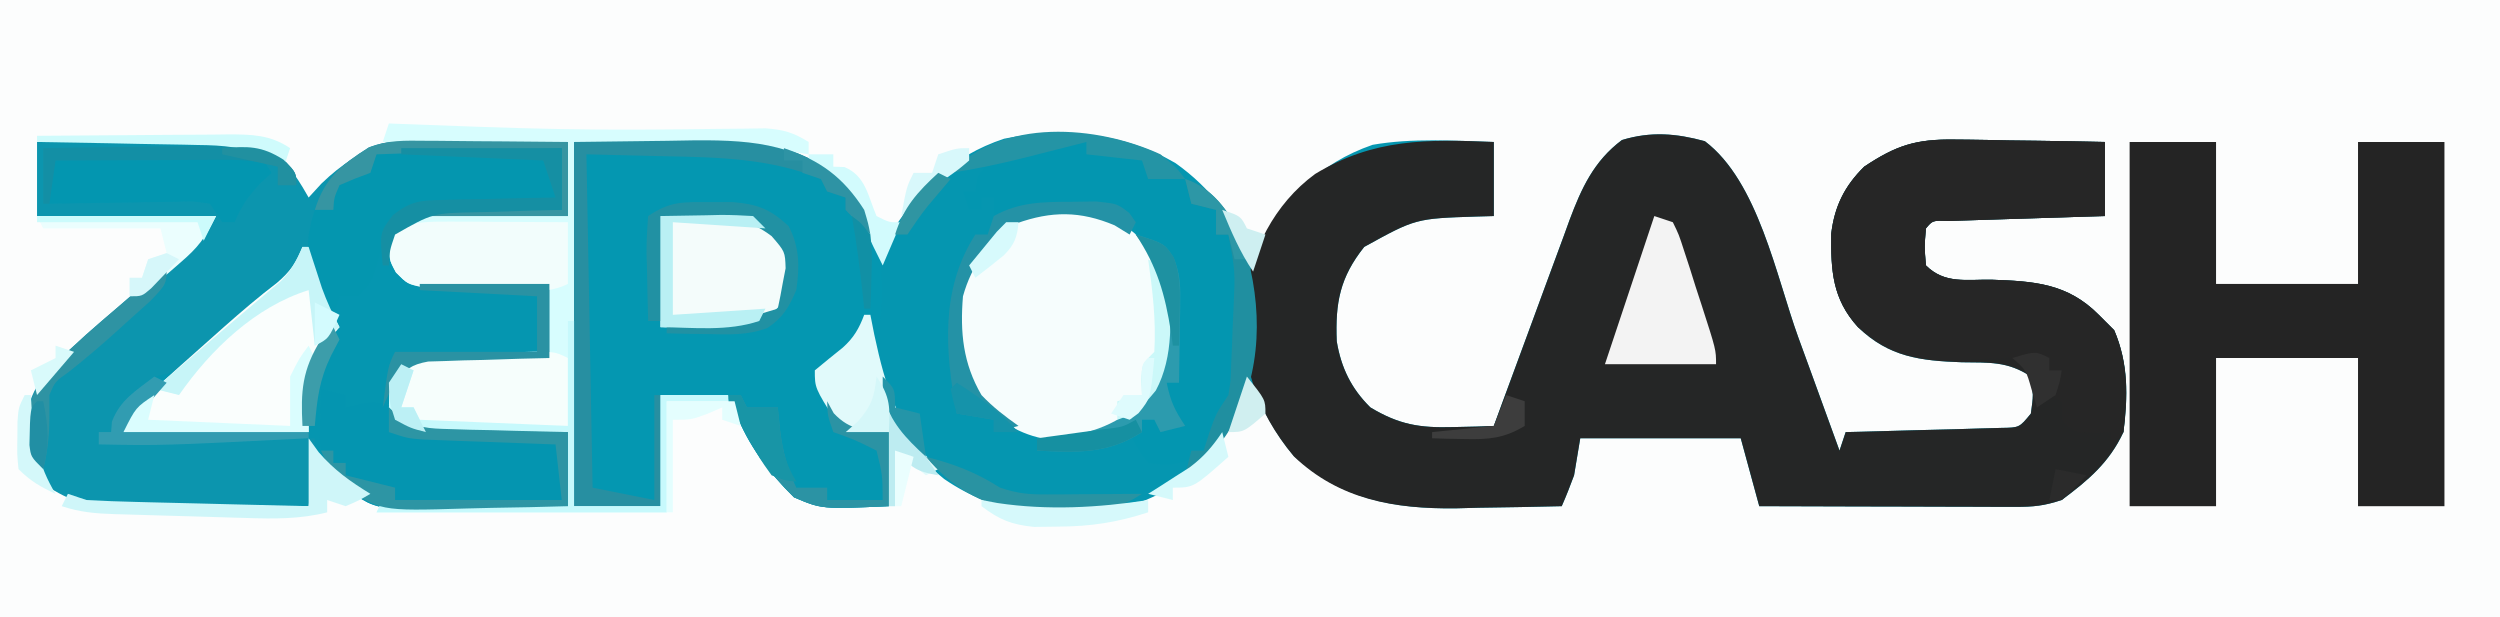 <?xml version="1.0" encoding="UTF-8"?>
<svg version="1.1" xmlns="http://www.w3.org/2000/svg" width="405" height="100">
<rect width="100%" height="100%" fill="#333333" stroke="none"/>
<path d="M0 0 C133.65 0 267.3 0 405 0 C405 33 405 66 405 100 C271.35 100 137.7 100 0 100 C0 67 0 34 0 0 Z " fill="#FCFDFD" transform="translate(0,0)"/>
<path d="M0 0 C5.926 4.187 9.309 9.192 12.594 15.594 C12.934 14.941 13.274 14.289 13.625 13.617 C17.996 5.736 23.223 0.071 31.965 -2.949 C38.403 -4.068 45.087 -3.606 51.594 -3.406 C51.594 0.554 51.594 4.514 51.594 8.594 C50.2 8.632 50.2 8.632 48.777 8.672 C38.931 8.993 38.931 8.993 30.594 13.594 C26.678 18.513 25.895 22.612 26.145 28.871 C26.852 33.159 28.493 36.536 31.594 39.594 C36.232 42.386 39.588 42.934 44.969 42.781 C46.837 42.741 46.837 42.741 48.742 42.699 C50.154 42.647 50.154 42.647 51.594 42.594 C52.244 40.815 52.244 40.815 52.907 39.001 C54.523 34.59 56.151 30.184 57.783 25.779 C58.486 23.874 59.187 21.968 59.883 20.061 C60.887 17.315 61.903 14.573 62.922 11.832 C63.229 10.983 63.537 10.134 63.854 9.259 C65.792 4.088 67.793 -0.305 72.344 -3.719 C77.021 -5.148 81.161 -4.799 85.781 -3.531 C94.413 2.99 97.332 18.345 100.906 28.219 C101.557 30.004 102.209 31.789 102.861 33.574 C104.445 37.912 106.021 42.252 107.594 46.594 C107.924 45.604 108.254 44.614 108.594 43.594 C109.431 43.574 110.269 43.554 111.132 43.534 C114.237 43.456 117.342 43.369 120.447 43.276 C122.453 43.219 124.459 43.172 126.465 43.125 C128.35 43.067 128.35 43.067 130.273 43.008 C132.017 42.961 132.017 42.961 133.796 42.913 C136.73 42.872 136.73 42.872 138.594 40.594 C139.01 37.594 139.01 37.594 138.594 34.594 C134.825 32.081 131.767 32.35 127.406 32.281 C120.708 32.037 115.618 31.447 110.594 26.594 C106.434 22.031 106.183 17.415 106.254 11.453 C106.781 7.017 108.418 3.728 111.594 0.594 C116.744 -2.836 119.948 -3.899 126.277 -3.797 C126.978 -3.791 127.678 -3.786 128.4 -3.78 C130.611 -3.758 132.82 -3.707 135.031 -3.656 C136.541 -3.636 138.051 -3.618 139.561 -3.602 C143.239 -3.558 146.916 -3.489 150.594 -3.406 C150.594 0.554 150.594 4.514 150.594 8.594 C149.329 8.631 149.329 8.631 148.039 8.67 C144.921 8.765 141.804 8.864 138.686 8.966 C137.335 9.009 135.983 9.051 134.632 9.091 C132.693 9.149 130.755 9.213 128.816 9.277 C127.649 9.314 126.481 9.351 125.278 9.388 C122.676 9.295 122.676 9.295 121.594 10.594 C121.344 13.552 121.344 13.552 121.594 16.594 C124.626 19.626 128.152 18.846 132.219 18.906 C139.094 19.153 144.517 19.475 149.594 24.594 C150.419 25.419 151.244 26.244 152.094 27.094 C154.427 32.539 154.323 37.763 153.594 43.594 C151.308 48.516 147.877 51.404 143.594 54.594 C140.739 55.545 138.989 55.715 136.031 55.707 C135.11 55.707 134.189 55.707 133.24 55.707 C132.25 55.702 131.259 55.697 130.238 55.691 C129.222 55.69 128.205 55.689 127.157 55.687 C123.907 55.682 120.657 55.669 117.406 55.656 C115.204 55.651 113.001 55.647 110.799 55.643 C105.397 55.632 99.995 55.614 94.594 55.594 C93.604 51.964 92.614 48.334 91.594 44.594 C83.014 44.594 74.434 44.594 65.594 44.594 C65.264 46.574 64.934 48.554 64.594 50.594 C63.971 52.278 63.318 53.951 62.594 55.594 C58.136 55.711 53.678 55.781 49.219 55.844 C47.967 55.877 46.715 55.911 45.426 55.945 C35.246 56.052 26.798 54.453 19.133 47.387 C16.347 44.141 14.444 40.43 12.594 36.594 C12.146 37.341 11.699 38.089 11.238 38.859 C10.634 39.844 10.029 40.829 9.406 41.844 C8.815 42.818 8.223 43.793 7.613 44.797 C3.334 50.723 -2.841 54.663 -9.977 56.238 C-20.022 57.708 -28.928 57.029 -37.438 51.203 C-43.529 46.299 -46.658 40.784 -48.656 33.219 C-48.991 31.974 -49.327 30.728 -49.672 29.445 C-49.914 28.504 -50.157 27.563 -50.406 26.594 C-50.816 27.099 -51.226 27.604 -51.648 28.125 C-52.187 28.775 -52.726 29.424 -53.281 30.094 C-53.815 30.743 -54.349 31.393 -54.898 32.062 C-55.396 32.568 -55.894 33.073 -56.406 33.594 C-57.066 33.594 -57.726 33.594 -58.406 33.594 C-56.999 36.805 -55.537 39.799 -53.406 42.594 C-49.741 43.812 -49.741 43.812 -46.406 43.594 C-46.406 47.554 -46.406 51.514 -46.406 55.594 C-57.272 56.077 -57.272 56.077 -61.781 54.156 C-65.769 50.264 -69.291 45.632 -71.227 40.359 C-72.309 38.304 -72.309 38.304 -75.008 37.984 C-76.006 37.938 -77.003 37.892 -78.031 37.844 C-79.805 37.761 -81.579 37.679 -83.406 37.594 C-83.406 43.534 -83.406 49.474 -83.406 55.594 C-88.026 55.594 -92.646 55.594 -97.406 55.594 C-97.406 36.124 -97.406 16.654 -97.406 -3.406 C-89.981 -3.499 -89.981 -3.499 -82.406 -3.594 C-80.861 -3.621 -79.315 -3.648 -77.723 -3.677 C-67.936 -3.736 -60.481 -3.01 -52.949 3.832 C-50.359 6.789 -48.957 9.996 -47.406 13.594 C-47.066 13.014 -46.726 12.434 -46.375 11.836 C-41.771 4.415 -36.179 -1.149 -27.73 -3.938 C-18.253 -5.849 -8.384 -4.9 0 0 Z " fill="#0596B0" transform="translate(190.406,26.406)"/>
<path d="M0 0 C8.632 6.522 11.551 21.876 15.125 31.75 C15.776 33.535 16.428 35.321 17.08 37.105 C18.664 41.443 20.24 45.783 21.812 50.125 C22.142 49.135 22.473 48.145 22.812 47.125 C23.65 47.105 24.488 47.085 25.351 47.065 C28.456 46.987 31.561 46.9 34.666 46.808 C36.671 46.75 38.677 46.703 40.684 46.656 C42.569 46.598 42.569 46.598 44.492 46.539 C46.236 46.492 46.236 46.492 48.015 46.444 C50.949 46.403 50.949 46.403 52.812 44.125 C53.229 41.125 53.229 41.125 52.812 38.125 C49.044 35.613 45.986 35.881 41.625 35.812 C34.927 35.568 29.836 34.978 24.812 30.125 C20.653 25.563 20.402 20.946 20.473 14.984 C21 10.548 22.636 7.259 25.812 4.125 C30.962 0.695 34.167 -0.367 40.496 -0.266 C41.547 -0.257 41.547 -0.257 42.618 -0.248 C44.83 -0.226 47.039 -0.176 49.25 -0.125 C50.76 -0.105 52.27 -0.087 53.779 -0.07 C57.458 -0.026 61.135 0.042 64.812 0.125 C64.812 4.085 64.812 8.045 64.812 12.125 C63.548 12.163 63.548 12.163 62.258 12.201 C59.14 12.296 56.022 12.395 52.905 12.497 C51.553 12.541 50.202 12.582 48.851 12.622 C46.912 12.68 44.974 12.744 43.035 12.809 C41.867 12.845 40.7 12.882 39.496 12.92 C36.895 12.826 36.895 12.826 35.812 14.125 C35.562 17.083 35.562 17.083 35.812 20.125 C38.845 23.157 42.371 22.377 46.438 22.438 C53.313 22.684 58.735 23.006 63.812 28.125 C64.638 28.95 65.463 29.775 66.312 30.625 C68.646 36.07 68.541 41.294 67.812 47.125 C65.527 52.048 62.096 54.935 57.812 58.125 C54.958 59.077 53.208 59.247 50.249 59.239 C49.329 59.238 48.408 59.238 47.459 59.238 C46.468 59.233 45.478 59.228 44.457 59.223 C43.44 59.221 42.423 59.22 41.376 59.218 C38.126 59.213 34.875 59.2 31.625 59.188 C29.423 59.182 27.22 59.178 25.018 59.174 C19.616 59.163 14.214 59.146 8.812 59.125 C7.822 55.495 6.832 51.865 5.812 48.125 C-2.768 48.125 -11.348 48.125 -20.188 48.125 C-20.517 50.105 -20.848 52.085 -21.188 54.125 C-21.81 55.809 -22.463 57.483 -23.188 59.125 C-27.646 59.242 -32.103 59.313 -36.562 59.375 C-37.814 59.409 -39.066 59.442 -40.355 59.477 C-50.249 59.58 -59.171 58.118 -66.582 51.059 C-72.911 43.436 -75.204 35.66 -74.77 25.816 C-73.502 17.775 -69.813 10.192 -63.133 5.305 C-53.619 -0.465 -45.007 -0.327 -34.188 0.125 C-34.188 4.085 -34.188 8.045 -34.188 12.125 C-35.582 12.164 -35.582 12.164 -37.004 12.203 C-46.85 12.525 -46.85 12.525 -55.188 17.125 C-59.103 22.044 -59.886 26.144 -59.637 32.402 C-58.929 36.69 -57.289 40.067 -54.188 43.125 C-49.549 45.917 -46.193 46.465 -40.812 46.312 C-38.945 46.272 -38.945 46.272 -37.039 46.23 C-35.628 46.178 -35.628 46.178 -34.188 46.125 C-33.754 44.939 -33.321 43.754 -32.874 42.532 C-31.258 38.121 -29.63 33.715 -27.999 29.31 C-27.295 27.405 -26.595 25.499 -25.898 23.592 C-24.894 20.846 -23.878 18.104 -22.859 15.363 C-22.552 14.514 -22.244 13.665 -21.928 12.79 C-19.99 7.619 -17.989 3.226 -13.438 -0.188 C-8.76 -1.617 -4.62 -1.268 0 0 Z " fill="#252626" transform="translate(276.188,22.875)"/>
<path d="M0 0 C4.732 -0.074 9.464 -0.129 14.197 -0.165 C15.805 -0.18 17.413 -0.2 19.021 -0.226 C21.34 -0.263 23.658 -0.28 25.977 -0.293 C27.046 -0.316 27.046 -0.316 28.136 -0.34 C32.843 -0.341 36.026 0.476 40 3 C42.375 6.188 42.375 6.188 44 9 C44.681 8.258 45.361 7.515 46.062 6.75 C52.783 0.25 58.08 -0.489 67.279 -0.352 C68.665 -0.318 70.051 -0.284 71.438 -0.25 C72.851 -0.23 74.264 -0.212 75.678 -0.195 C79.119 -0.152 82.559 -0.083 86 0 C86 3.96 86 7.92 86 12 C84.146 12.049 82.293 12.098 80.383 12.148 C77.964 12.223 75.544 12.299 73.125 12.375 C71.29 12.421 71.29 12.421 69.418 12.469 C68.251 12.507 67.085 12.546 65.883 12.586 C64.804 12.617 63.725 12.649 62.614 12.681 C59.842 12.747 59.842 12.747 58 15 C58.188 18.826 58.188 18.826 60 22 C61.706 22.157 63.417 22.251 65.129 22.316 C66.681 22.379 66.681 22.379 68.264 22.443 C69.352 22.483 70.441 22.522 71.562 22.562 C72.655 22.606 73.747 22.649 74.873 22.693 C77.582 22.8 80.291 22.9 83 23 C83 26.96 83 30.92 83 35 C80.67 35.056 80.67 35.056 78.293 35.113 C76.258 35.179 74.223 35.245 72.188 35.312 C71.163 35.335 70.139 35.358 69.084 35.381 C68.101 35.416 67.118 35.452 66.105 35.488 C65.199 35.514 64.294 35.541 63.36 35.568 C60.579 36.077 59.617 36.7 58 39 C58.075 42.12 58.075 42.12 59 45 C61.627 46.314 63.726 46.213 66.664 46.316 C68.346 46.379 68.346 46.379 70.062 46.443 C71.238 46.483 72.414 46.522 73.625 46.562 C74.808 46.606 75.992 46.649 77.211 46.693 C80.14 46.8 83.07 46.9 86 47 C86 50.96 86 54.92 86 59 C81.874 59.125 77.749 59.215 73.622 59.275 C72.221 59.3 70.821 59.334 69.421 59.377 C54.247 59.837 54.247 59.837 48 54 C46 51.688 46 51.688 45 50 C44.67 52.97 44.34 55.94 44 59 C38.983 59.074 33.966 59.129 28.949 59.165 C27.244 59.18 25.538 59.2 23.833 59.226 C21.376 59.263 18.919 59.28 16.461 59.293 C15.704 59.308 14.948 59.324 14.169 59.34 C9.374 59.341 6.177 58.599 2 56 C-1.344 52.322 -1.696 48.364 -1.539 43.555 C-0.546 38.846 2.532 36.144 6 33 C6.625 32.428 7.25 31.855 7.895 31.266 C9.191 30.115 10.5 28.978 11.82 27.855 C14.312 25.734 16.752 23.561 19.188 21.375 C19.985 20.661 20.783 19.947 21.605 19.211 C24.135 16.875 26.566 14.434 29 12 C19.43 12 9.86 12 0 12 C0 8.04 0 4.08 0 0 Z " fill="#0C95AE" transform="translate(6,23)"/>
<path d="M0 0 C7.425 -0.093 7.425 -0.093 15 -0.188 C16.546 -0.215 18.091 -0.242 19.684 -0.27 C29.228 -0.328 37.147 0.257 44.453 7.094 C49.488 13.298 50.284 19.915 49.75 27.688 C49.524 29.794 49.282 31.9 49 34 C48.34 32.68 47.68 31.36 47 30 C46.59 30.505 46.18 31.011 45.758 31.531 C45.219 32.181 44.68 32.831 44.125 33.5 C43.591 34.15 43.058 34.799 42.508 35.469 C42.01 35.974 41.513 36.479 41 37 C40.34 37 39.68 37 39 37 C40.408 40.211 41.869 43.205 44 46 C47.665 47.218 47.665 47.218 51 47 C51 50.96 51 54.92 51 59 C40.134 59.483 40.134 59.483 35.625 57.562 C31.637 53.67 28.115 49.038 26.18 43.766 C25.097 41.71 25.097 41.71 22.398 41.391 C21.401 41.344 20.403 41.298 19.375 41.25 C17.601 41.167 15.828 41.085 14 41 C14 46.94 14 52.88 14 59 C9.38 59 4.76 59 0 59 C0 39.53 0 20.06 0 0 Z " fill="#0497B1" transform="translate(93,23)"/>
<path d="M0 0 C4.62 0 9.24 0 14 0 C14 7.59 14 15.18 14 23 C21.59 23 29.18 23 37 23 C37 15.41 37 7.82 37 0 C41.62 0 46.24 0 51 0 C51 19.47 51 38.94 51 59 C46.38 59 41.76 59 37 59 C37 51.08 37 43.16 37 35 C29.41 35 21.82 35 14 35 C14 42.92 14 50.84 14 59 C9.38 59 4.76 59 0 59 C0 39.53 0 20.06 0 0 Z " fill="#242424" transform="translate(345,23)"/>
<path d="M0 0 C0.66 0.003 1.32 0.006 2.001 0.009 C4.1 0.02 6.198 0.045 8.297 0.07 C9.724 0.08 11.151 0.089 12.578 0.098 C16.068 0.12 19.557 0.154 23.047 0.195 C23.047 4.155 23.047 8.115 23.047 12.195 C21.193 12.244 19.34 12.293 17.43 12.344 C15.01 12.419 12.591 12.494 10.172 12.57 C8.337 12.617 8.337 12.617 6.465 12.664 C4.715 12.722 4.715 12.722 2.93 12.781 C1.851 12.813 0.772 12.844 -0.339 12.876 C-3.111 12.942 -3.111 12.942 -4.953 15.195 C-4.766 19.021 -4.766 19.021 -2.953 22.195 C-1.247 22.353 0.464 22.446 2.176 22.512 C3.21 22.554 4.245 22.596 5.311 22.639 C6.399 22.678 7.488 22.717 8.609 22.758 C9.702 22.801 10.794 22.844 11.92 22.889 C14.629 22.995 17.338 23.096 20.047 23.195 C20.047 27.155 20.047 31.115 20.047 35.195 C17.717 35.251 17.717 35.251 15.34 35.309 C13.305 35.374 11.27 35.441 9.234 35.508 C8.21 35.53 7.186 35.553 6.131 35.576 C5.148 35.612 4.165 35.647 3.152 35.684 C2.246 35.71 1.34 35.736 0.407 35.763 C-2.374 36.272 -3.336 36.895 -4.953 39.195 C-4.878 42.315 -4.878 42.315 -3.953 45.195 C-1.326 46.509 0.773 46.408 3.711 46.512 C5.393 46.575 5.393 46.575 7.109 46.639 C8.285 46.678 9.461 46.717 10.672 46.758 C11.855 46.801 13.039 46.844 14.258 46.889 C17.187 46.995 20.117 47.096 23.047 47.195 C23.047 51.155 23.047 55.115 23.047 59.195 C18.921 59.32 14.796 59.41 10.669 59.47 C9.268 59.495 7.868 59.529 6.468 59.573 C-8.65 60.031 -8.65 60.031 -14.953 54.195 C-17.953 50.914 -17.953 50.914 -17.953 48.195 C-18.587 48.226 -19.221 48.256 -19.874 48.287 C-43.132 49.385 -43.132 49.385 -52.953 49.195 C-52.953 48.535 -52.953 47.875 -52.953 47.195 C-52.293 47.195 -51.633 47.195 -50.953 47.195 C-50.912 46.638 -50.871 46.082 -50.828 45.508 C-49.478 41.939 -46.987 40.397 -43.953 38.195 C-42.967 37.964 -42.967 37.964 -41.961 37.728 C-39.521 37.081 -38.45 36.102 -36.641 34.359 C-36.04 33.79 -35.439 33.22 -34.82 32.633 C-34.204 32.035 -33.588 31.437 -32.953 30.82 C-31.726 29.644 -30.496 28.47 -29.266 27.297 C-28.692 26.749 -28.118 26.201 -27.526 25.637 C-25.762 24.02 -23.871 22.624 -21.953 21.195 C-20.701 19.112 -20.701 19.112 -19.953 17.195 C-19.623 17.195 -19.293 17.195 -18.953 17.195 C-18.748 17.833 -18.543 18.471 -18.332 19.129 C-18.063 19.955 -17.793 20.781 -17.516 21.633 C-17.249 22.457 -16.982 23.28 -16.707 24.129 C-16.132 26.158 -16.132 26.158 -14.953 27.195 C-14.623 26.535 -14.293 25.875 -13.953 25.195 C-13.315 24.926 -12.677 24.656 -12.02 24.379 C-9.23 22.781 -8.909 21.261 -7.891 18.258 C-6.708 14.812 -5.865 12.452 -2.953 10.195 C-0.409 9.763 -0.409 9.763 2.59 9.684 C3.663 9.648 4.736 9.613 5.842 9.576 C6.961 9.554 8.081 9.531 9.234 9.508 C10.931 9.457 10.931 9.457 12.662 9.404 C15.457 9.322 18.251 9.253 21.047 9.195 C20.057 6.225 20.057 6.225 19.047 3.195 C10.137 2.865 1.227 2.535 -7.953 2.195 C-8.283 3.185 -8.613 4.175 -8.953 5.195 C-9.778 5.505 -10.603 5.814 -11.453 6.133 C-12.278 6.483 -13.103 6.834 -13.953 7.195 C-14.84 9.236 -14.84 9.236 -14.953 11.195 C-15.943 11.195 -16.933 11.195 -17.953 11.195 C-16.382 6.053 -13.658 3.917 -9.224 1.094 C-6.08 -0.15 -3.375 -0.029 0 0 Z " fill="#0596B0" transform="translate(68.953,22.805)"/>
<path d="M0 0 C1.051 0.008 1.051 0.008 2.122 0.017 C4.334 0.039 6.543 0.089 8.754 0.141 C10.264 0.161 11.773 0.179 13.283 0.195 C16.961 0.239 20.639 0.308 24.316 0.391 C24.316 4.351 24.316 8.311 24.316 12.391 C23.473 12.416 22.63 12.441 21.762 12.467 C18.644 12.562 15.526 12.661 12.408 12.763 C11.057 12.806 9.706 12.848 8.355 12.888 C6.416 12.946 4.478 13.01 2.539 13.074 C1.371 13.111 0.203 13.148 -1 13.185 C-3.601 13.091 -3.601 13.091 -4.684 14.391 C-4.934 17.349 -4.934 17.349 -4.684 20.391 C-1.651 23.423 1.875 22.643 5.941 22.703 C12.817 22.95 18.239 23.271 23.316 28.391 C24.141 29.216 24.966 30.041 25.816 30.891 C28.101 36.221 27.996 41.668 27.316 47.391 C26.656 48.051 25.996 48.711 25.316 49.391 C25.316 48.731 25.316 48.071 25.316 47.391 C24.368 47.432 23.419 47.473 22.441 47.516 C19.316 47.391 19.316 47.391 17.316 45.391 C17.316 44.401 17.316 43.411 17.316 42.391 C16.326 41.896 16.326 41.896 15.316 41.391 C15.976 40.071 16.636 38.751 17.316 37.391 C16.656 37.391 15.996 37.391 15.316 37.391 C14.656 36.731 13.996 36.071 13.316 35.391 C11.214 35.195 11.214 35.195 8.809 35.371 C7.904 35.4 6.999 35.429 6.066 35.459 C4.173 35.537 2.279 35.628 0.387 35.732 C-6.311 35.917 -10.497 34.704 -15.684 30.391 C-19.843 25.828 -20.094 21.211 -20.023 15.25 C-19.496 10.814 -17.86 7.525 -14.684 4.391 C-9.534 0.961 -6.329 -0.102 0 0 Z " fill="#262626" transform="translate(316.684,22.609)"/>
<path d="M0 0 C4.552 2.336 8.191 5.515 10.031 10.352 C10.833 16.327 11.253 22.861 8.531 28.414 C4.928 32.648 1.326 35.766 -4.277 36.762 C-9.193 36.952 -12.836 36.169 -16.969 33.352 C-21.84 28.369 -23.678 24.356 -24.344 17.477 C-24.18 12.133 -22.145 7.647 -18.473 3.773 C-13.125 -0.867 -6.793 -2.237 0 0 Z " fill="#F6FDFD" transform="translate(178.969,34.648)"/>
<path d="M0 0 C0.766 0.03 1.533 0.061 2.322 0.092 C6.027 0.234 9.732 0.369 13.438 0.5 C14.12 0.524 14.802 0.549 15.505 0.574 C23.76 0.861 32.004 1.039 40.266 0.996 C41.392 0.991 41.392 0.991 42.54 0.985 C46.189 0.965 49.836 0.929 53.484 0.875 C54.803 0.863 56.122 0.852 57.48 0.84 C59.227 0.815 59.227 0.815 61.009 0.789 C63.921 0.994 65.548 1.476 68 3 C68 3.66 68 4.32 68 5 C66.498 4.762 66.498 4.762 64.967 4.52 C61.156 3.977 57.385 3.795 53.535 3.684 C51.673 3.626 51.673 3.626 49.774 3.568 C47.442 3.503 47.442 3.503 45.062 3.438 C40.092 3.293 35.121 3.149 30 3 C30 22.47 30 41.94 30 62 C34.62 62 39.24 62 44 62 C44 56.06 44 50.12 44 44 C47.63 44 51.26 44 55 44 C55 44.33 55 44.66 55 45 C51.7 45 48.4 45 45 45 C45 50.94 45 56.88 45 63 C29.49 63 13.98 63 -2 63 C-1.67 62.34 -1.34 61.68 -1 61 C8.9 61.33 18.8 61.66 29 62 C29 58.04 29 54.08 29 50 C26.363 50.07 26.363 50.07 23.672 50.141 C21.365 50.178 19.057 50.215 16.75 50.25 C15.591 50.284 14.432 50.317 13.238 50.352 C11.566 50.371 11.566 50.371 9.859 50.391 C8.833 50.412 7.807 50.433 6.749 50.454 C3.273 49.88 2.093 48.788 0 46 C0.062 42.875 0.062 42.875 1 40 C4.303 37.798 5.275 37.76 9.105 37.805 C10.088 37.811 11.071 37.818 12.084 37.824 C13.108 37.841 14.132 37.858 15.188 37.875 C16.223 37.884 17.259 37.893 18.326 37.902 C20.884 37.926 23.442 37.962 26 38 C26 34.04 26 30.08 26 26 C23.562 26.07 23.562 26.07 21.074 26.141 C18.945 26.178 16.816 26.215 14.688 26.25 C13.616 26.284 12.544 26.317 11.439 26.352 C9.897 26.371 9.897 26.371 8.324 26.391 C7.376 26.412 6.428 26.433 5.452 26.454 C3 26 3 26 1.156 24.14 C0 22 0 22 0.188 19.375 C1 17 1 17 3 15 C5.614 14.773 5.614 14.773 8.883 14.805 C10.633 14.814 10.633 14.814 12.418 14.824 C13.641 14.841 14.865 14.858 16.125 14.875 C17.356 14.884 18.587 14.893 19.855 14.902 C22.904 14.926 25.952 14.962 29 15 C29 11.04 29 7.08 29 3 C19.1 3 9.2 3 -1 3 C-0.67 2.01 -0.34 1.02 0 0 Z " fill="#D7FDFE" transform="translate(63,20)"/>
<path d="M0 0 C0 0.66 0 1.32 0 2 C0.626 1.965 1.253 1.93 1.898 1.895 C2.716 1.867 3.533 1.84 4.375 1.812 C5.187 1.778 5.999 1.743 6.836 1.707 C7.55 1.804 8.264 1.9 9 2 C9.99 3.485 9.99 3.485 11 5 C13.563 5.73 13.563 5.73 16 6 C16.495 7.98 16.495 7.98 17 10 C18.32 10.33 19.64 10.66 21 11 C21 12.32 21 13.64 21 15 C21.66 15 22.32 15 23 15 C25.804 19.798 25.169 24.288 24.938 29.688 C24.915 31.121 24.915 31.121 24.893 32.584 C24.62 39.35 23.166 44.565 19 50 C15.526 52.316 14.086 52.596 10 52 C8.125 49.5 8.125 49.5 7 47 C7.66 47 8.32 47 9 47 C9 46.34 9 45.68 9 45 C10.98 44.505 10.98 44.505 13 44 C13.33 44.66 13.66 45.32 14 46 C14 45.34 14 44.68 14 44 C13.34 43.34 12.68 42.68 12 42 C12.326 41.167 12.652 40.335 12.988 39.477 C14.113 35.61 14.232 32.395 14.188 28.375 C14.178 26.438 14.178 26.438 14.168 24.461 C14.021 20.629 14.021 20.629 13 17 C10.51 15.703 10.51 15.703 8 15 C8 14.34 8 13.68 8 13 C7.01 12.67 6.02 12.34 5 12 C5 11.34 5 10.68 5 10 C2.604 10.142 0.208 10.288 -2.188 10.438 C-2.861 10.477 -3.535 10.516 -4.229 10.557 C-7.897 10.789 -11.417 11.172 -15 12 C-15 11.01 -15 10.02 -15 9 C-15.66 9 -16.32 9 -17 9 C-17 9.66 -17 10.32 -17 11 C-17.66 11 -18.32 11 -19 11 C-19.33 10.01 -19.66 9.02 -20 8 C-19.34 8 -18.68 8 -18 8 C-17.876 7.237 -17.753 6.474 -17.625 5.688 C-15.327 1.886 -12.73 1.569 -8.555 0.492 C-5.651 -0.067 -2.949 -0.233 0 0 Z " fill="#0396B0" transform="translate(176,23)"/>
<path d="M0 0 C1.32 0.33 2.64 0.66 4 1 C4 1.66 4 2.32 4 3 C4.763 2.814 5.526 2.629 6.312 2.438 C9 2 9 2 12 3 C12.657 3.758 12.657 3.758 13.327 4.531 C15.737 6.648 17.592 6.431 20.762 6.512 C22.439 6.565 22.439 6.565 24.15 6.619 C25.318 6.642 26.485 6.664 27.688 6.688 C28.866 6.722 30.045 6.756 31.26 6.791 C34.173 6.874 37.086 6.938 40 7 C40 10.96 40 14.92 40 19 C35.874 19.125 31.749 19.215 27.622 19.275 C26.221 19.3 24.821 19.334 23.421 19.377 C9.414 19.802 9.414 19.802 3.4 15.376 C1.108 13.124 0.038 11.521 -0.195 8.301 C-0.172 7.315 -0.149 6.329 -0.125 5.312 C-0.107 4.319 -0.089 3.325 -0.07 2.301 C-0.047 1.542 -0.024 0.782 0 0 Z " fill="#0495B0" transform="translate(52,63)"/>
<path d="M0 0 C0.33 0 0.66 0 1 0 C1.193 0.603 1.387 1.207 1.586 1.828 C1.977 3.027 1.977 3.027 2.375 4.25 C2.63 5.039 2.885 5.828 3.148 6.641 C3.952 8.866 4.897 10.909 6 13 C5.041 14.145 5.041 14.145 4.062 15.312 C0.056 20.534 1 22.609 1 30 C-8.9 30 -18.8 30 -29 30 C-26.969 25.937 -24.694 23.623 -21.375 20.688 C-20.837 20.204 -20.3 19.721 -19.746 19.222 C-18.17 17.808 -16.586 16.403 -15 15 C-13.815 13.944 -13.815 13.944 -12.605 12.867 C-9.834 10.419 -7.07 8.053 -4.125 5.812 C-1.981 3.984 -1.021 2.599 0 0 Z " fill="#FAFEFD" transform="translate(49,40)"/>
<path d="M0 0 C4.458 -0.087 8.916 -0.14 13.375 -0.188 C14.646 -0.213 15.917 -0.238 17.227 -0.264 C18.438 -0.273 19.65 -0.283 20.898 -0.293 C22.019 -0.309 23.14 -0.324 24.294 -0.341 C25.187 -0.228 26.08 -0.116 27 0 C29 3 29 3 29 7 C26.061 7.837 23.392 8.144 20.34 8.211 C19.464 8.239 18.588 8.268 17.686 8.297 C15.85 8.349 14.014 8.393 12.178 8.43 C10.866 8.476 10.866 8.476 9.527 8.523 C8.332 8.553 8.332 8.553 7.113 8.583 C4.508 9.097 3.629 9.942 2 12 C1.077 14.195 1.077 14.195 0.438 16.562 C-0.792 20.792 -0.792 20.792 -3 23 C-3.99 23 -4.98 23 -6 23 C-6.33 23.99 -6.66 24.98 -7 26 C-10.53 21.477 -11.53 18.725 -11 13 C-10.5 10.562 -10.5 10.562 -10 9 C-9.01 9 -8.02 9 -7 9 C-6.938 8.216 -6.876 7.433 -6.812 6.625 C-6.544 5.759 -6.276 4.893 -6 4 C-3.5 2.812 -3.5 2.812 -1 2 C-0.67 1.34 -0.34 0.68 0 0 Z " fill="#0496AF" transform="translate(61,25)"/>
<path d="M0 0 C3.558 -0.124 3.558 -0.124 7.188 -0.25 C7.925 -0.286 8.663 -0.323 9.423 -0.36 C12.962 -0.42 14.898 -0.063 17.93 1.797 C20.748 4.796 20.927 6.939 21 11 C20.239 14.044 19.194 14.853 16.688 16.75 C11.08 18.651 5.904 18.181 0 18 C0 12.06 0 6.12 0 0 Z " fill="#F4FCFB" transform="translate(107,35)"/>
<path d="M0 0 C0 3.63 0 7.26 0 11 C-7.92 11 -15.84 11 -24 11 C-24.33 10.01 -24.66 9.02 -25 8 C-25.66 8 -26.32 8 -27 8 C-27.201 4.284 -27.152 3.228 -25 0 C-22.693 -0.448 -22.693 -0.448 -19.844 -0.547 C-18.31 -0.607 -18.31 -0.607 -16.746 -0.668 C-15.139 -0.709 -15.139 -0.709 -13.5 -0.75 C-11.893 -0.814 -11.893 -0.814 -10.254 -0.879 C-2.299 -1.15 -2.299 -1.15 0 0 Z " fill="#F6FEFC" transform="translate(92,58)"/>
<path d="M0 0 C1.118 0.003 2.237 0.006 3.389 0.01 C4.556 0.018 5.723 0.027 6.926 0.035 C8.105 0.04 9.283 0.044 10.498 0.049 C13.412 0.061 16.325 0.077 19.238 0.098 C19.238 3.398 19.238 6.698 19.238 10.098 C15.137 12.148 9.792 11.063 5.301 10.91 C4.19 10.891 3.08 10.873 1.936 10.854 C0.871 10.817 -0.193 10.78 -1.289 10.742 C-2.755 10.701 -2.755 10.701 -4.25 10.659 C-6.762 10.098 -6.762 10.098 -8.623 8.229 C-9.762 6.098 -9.762 6.098 -9.449 3.348 C-9.222 2.605 -8.995 1.863 -8.762 1.098 C-5.584 0.038 -3.336 -0.017 0 0 Z " fill="#F2FDFC" transform="translate(72.762,35.902)"/>
<path d="M0 0 C1.089 -0.009 1.089 -0.009 2.201 -0.017 C3.74 -0.027 5.279 -0.033 6.819 -0.037 C9.178 -0.047 11.537 -0.078 13.896 -0.109 C15.389 -0.116 16.882 -0.121 18.375 -0.125 C19.083 -0.137 19.792 -0.15 20.522 -0.162 C22.513 -0.153 22.513 -0.153 25.754 0.203 C26.414 1.193 27.074 2.183 27.754 3.203 C27.135 3.781 26.516 4.358 25.879 4.953 C23.94 7.006 22.854 8.637 21.754 11.203 C21.094 11.203 20.434 11.203 19.754 11.203 C19.094 10.213 18.434 9.223 17.754 8.203 C15.039 7.786 15.039 7.786 11.871 7.91 C10.121 7.925 10.121 7.925 8.336 7.939 C6.501 7.977 6.501 7.977 4.629 8.016 C3.398 8.029 2.167 8.043 0.898 8.057 C-2.15 8.092 -5.198 8.142 -8.246 8.203 C-8.289 5.87 -8.287 3.536 -8.246 1.203 C-6.305 -0.738 -2.65 0.016 0 0 Z " fill="#0396B0" transform="translate(16.246,24.797)"/>
<path d="M0 0 C7.425 -0.093 7.425 -0.093 15 -0.188 C16.546 -0.215 18.091 -0.242 19.684 -0.27 C29.587 -0.33 36.978 0.452 44.59 7.371 C46.596 9.689 47.364 12.034 48 15 C46.624 13.71 45.292 12.373 44 11 C44 10.34 44 9.68 44 9 C43.01 8.67 42.02 8.34 41 8 C40.505 7.01 40.505 7.01 40 6 C31.922 2.667 23.423 2.476 14.812 2.312 C8.47 2.158 8.47 2.158 2 2 C2.33 19.82 2.66 37.64 3 56 C6.3 56.66 9.6 57.32 13 58 C13 52.39 13 46.78 13 41 C13.33 41 13.66 41 14 41 C14 46.94 14 52.88 14 59 C9.38 59 4.76 59 0 59 C0 39.53 0 20.06 0 0 Z " fill="#278FA1" transform="translate(93,23)"/>
<path d="M0 0 C0.99 0.33 1.98 0.66 3 1 C3.983 3.01 3.983 3.01 4.824 5.621 C5.13 6.556 5.437 7.492 5.752 8.455 C6.061 9.439 6.369 10.423 6.688 11.438 C7.168 12.908 7.168 12.908 7.658 14.408 C10 21.663 10 21.663 10 24 C4.06 24 -1.88 24 -8 24 C-5.36 16.08 -2.72 8.16 0 0 Z " fill="#F3F3F3" transform="translate(268,35)"/>
<path d="M0 0 C0.33 0 0.66 0 1 0 C1.208 1.051 1.415 2.101 1.629 3.184 C3.498 11.924 5.529 18.456 12 25 C11.34 25.33 10.68 25.66 10 26 C8.35 24.68 6.7 23.36 5 22 C5 24.97 5 27.94 5 31 C4.67 31 4.34 31 4 31 C4 27.04 4 23.08 4 19 C2.422 19.247 2.422 19.247 0.812 19.5 C-3 19 -3 19 -4.578 17.289 C-8 11.842 -8 11.842 -8 9 C-6.498 7.759 -4.994 6.521 -3.469 5.309 C-1.713 3.745 -0.814 2.197 0 0 Z " fill="#E1FAFB" transform="translate(140,51)"/>
<path d="M0 0 C0.33 0 0.66 0 1 0 C1 9.9 1 19.8 1 30 C5.62 30 10.24 30 15 30 C15 24.06 15 18.12 15 12 C18.63 12 22.26 12 26 12 C26 12.33 26 12.66 26 13 C22.7 13 19.4 13 16 13 C16 18.94 16 24.88 16 31 C0.49 31 -15.02 31 -31 31 C-30.67 30.34 -30.34 29.68 -30 29 C-20.1 29.33 -10.2 29.66 0 30 C0 26.04 0 22.08 0 18 C-1.758 18.046 -3.517 18.093 -5.328 18.141 C-7.635 18.178 -9.943 18.215 -12.25 18.25 C-13.409 18.284 -14.568 18.317 -15.762 18.352 C-16.877 18.364 -17.992 18.377 -19.141 18.391 C-20.167 18.412 -21.193 18.433 -22.251 18.454 C-25.729 17.88 -26.919 16.802 -29 14 C-28.75 10.75 -28.75 10.75 -28 8 C-27.01 8 -26.02 8 -25 8 C-25.66 9.98 -26.32 11.96 -27 14 C-26.34 14 -25.68 14 -25 14 C-24.67 14.66 -24.34 15.32 -24 16 C-16.08 16.33 -8.16 16.66 0 17 C0 11.39 0 5.78 0 0 Z " fill="#C7F9FC" transform="translate(92,52)"/>
<path d="M0 0 C4.664 1.473 4.664 1.473 6.152 3.808 C7.063 6.164 7.231 7.813 7.195 10.328 C7.189 11.127 7.182 11.927 7.176 12.75 C7.159 13.575 7.142 14.4 7.125 15.25 C7.116 16.09 7.107 16.931 7.098 17.797 C7.074 19.865 7.038 21.932 7 24 C6.34 24 5.68 24 5 24 C5.613 26.962 6.254 28.381 8 31 C6.68 31.33 5.36 31.66 4 32 C3.67 31.34 3.34 30.68 3 30 C2.34 30 1.68 30 1 30 C1 30.66 1 31.32 1 32 C-4.575 35.616 -9.606 35.307 -16 35 C-16 34.34 -16 33.68 -16 33 C-15.443 32.986 -14.886 32.972 -14.312 32.957 C-8.324 32.583 -3.432 31.222 1 27 C4.963 20.605 4.805 14.312 4 7 C2.961 4.162 1.848 2.426 0 0 Z " fill="#2C9BAE" transform="translate(184,38)"/>
<path d="M0 0 C1.226 -0.005 2.452 -0.01 3.715 -0.016 C7.77 0.306 9.869 1.141 12.812 3.875 C14.613 7.295 14.613 10.509 14.062 14.25 C12.843 17.055 11.935 18.657 9.406 20.375 C6.147 21.592 3.279 21.439 -0.188 21.375 C-1.451 21.357 -2.714 21.339 -4.016 21.32 C-4.98 21.297 -5.944 21.274 -6.938 21.25 C-6.938 20.92 -6.938 20.59 -6.938 20.25 C-6.141 20.201 -5.344 20.152 -4.523 20.102 C3.444 19.55 3.444 19.55 11.062 17.25 C11.368 15.861 11.631 14.463 11.875 13.062 C12.026 12.285 12.177 11.508 12.332 10.707 C12.243 8.02 12.243 8.02 10.062 5.5 C6.44 2.783 3.612 2.477 -0.75 2.438 C-3.122 2.376 -5.494 2.314 -7.938 2.25 C-7.938 7.86 -7.938 13.47 -7.938 19.25 C-8.598 19.25 -9.258 19.25 -9.938 19.25 C-10.018 16.458 -10.078 13.668 -10.125 10.875 C-10.15 10.081 -10.175 9.287 -10.201 8.469 C-10.228 6.394 -10.092 4.319 -9.938 2.25 C-6.27 -0.195 -4.363 -0.018 0 0 Z " fill="#2191A3" transform="translate(114.938,32.75)"/>
<path d="M0 0 C1.312 -0.017 2.625 -0.034 3.977 -0.051 C7.375 0.312 7.375 0.312 9.336 1.832 C9.679 2.321 10.022 2.809 10.375 3.312 C10.045 3.973 9.715 4.633 9.375 5.312 C8.571 4.817 7.766 4.322 6.938 3.812 C1.394 1.478 -3.283 1.473 -8.938 3.5 C-13.392 6.504 -16.178 10.128 -17.625 15.312 C-18.105 21.164 -17.624 26.16 -14.625 31.312 C-12.74 33.294 -10.871 34.715 -8.625 36.312 C-10.605 36.807 -10.605 36.807 -12.625 37.312 C-12.625 36.653 -12.625 35.992 -12.625 35.312 C-14.605 34.983 -16.585 34.653 -18.625 34.312 C-20.546 24.23 -21.304 14.187 -15.625 5.312 C-14.965 5.312 -14.305 5.312 -13.625 5.312 C-13.295 4.322 -12.965 3.333 -12.625 2.312 C-8.524 0.016 -4.628 0.014 0 0 Z " fill="#2492A6" transform="translate(173.625,32.688)"/>
<path d="M0 0 C0.66 0 1.32 0 2 0 C2.33 0.66 2.66 1.32 3 2 C4.65 2 6.3 2 8 2 C8.124 3.217 8.248 4.434 8.375 5.688 C8.789 9.065 9.546 11.898 11 15 C12.65 15 14.3 15 16 15 C16 15.66 16 16.32 16 17 C18.97 17 21.94 17 25 17 C24.961 12.894 24.961 12.894 24 9 C20.545 7.269 20.545 7.269 17 6 C16.062 3.312 16.062 3.312 16 1 C16.351 1.639 16.701 2.279 17.062 2.938 C19.772 5.822 22.159 5.71 26 6 C26 9.96 26 13.92 26 18 C15.134 18.483 15.134 18.483 10.625 16.562 C5.739 11.792 2.386 6.383 0 0 Z " fill="#2B93A4" transform="translate(118,64)"/>
<path d="M0 0 C0.539 0.484 1.078 0.969 1.634 1.468 C4.558 3.361 6.396 3.423 9.859 3.512 C11.532 3.565 11.532 3.565 13.238 3.619 C14.397 3.642 15.556 3.664 16.75 3.688 C18.512 3.739 18.512 3.739 20.309 3.791 C23.205 3.873 26.103 3.938 29 4 C29 7.96 29 11.92 29 16 C24.874 16.125 20.749 16.215 16.622 16.275 C15.221 16.3 13.821 16.334 12.421 16.377 C-1.555 16.801 -1.555 16.801 -7.6 12.473 C-9.2 10.789 -10.07 9.119 -11 7 C-10.34 7 -9.68 7 -9 7 C-9 7.66 -9 8.32 -9 9 C-8.34 9 -7.68 9 -7 9 C-7 9.66 -7 10.32 -7 11 C-6.423 11.144 -5.845 11.289 -5.25 11.438 C-2.125 12.219 -2.125 12.219 1 13 C1 13.66 1 14.32 1 15 C9.91 15 18.82 15 28 15 C27.505 10.545 27.505 10.545 27 6 C26.289 5.975 25.577 5.95 24.844 5.924 C21.625 5.808 18.406 5.685 15.188 5.562 C14.068 5.523 12.948 5.484 11.795 5.443 C10.722 5.401 9.649 5.36 8.543 5.316 C7.553 5.28 6.563 5.243 5.544 5.205 C3 5 3 5 0 4 C0 2.68 0 1.36 0 0 Z " fill="#2D95A4" transform="translate(63,66)"/>
<path d="M0 0 C4.45 1.483 6.862 5.008 9 9 C12.36 18.797 12.811 29.325 8.312 38.75 C6.112 42.822 3.737 45.275 0 48 C0.33 46.68 0.66 45.36 1 44 C1.66 44 2.32 44 3 44 C3.289 43.072 3.578 42.144 3.875 41.188 C5 38 5 38 7 35 C7.382 32.649 7.382 32.649 7.449 30.035 C7.514 28.588 7.514 28.588 7.58 27.111 C7.633 25.602 7.633 25.602 7.688 24.062 C7.735 23.06 7.782 22.058 7.83 21.025 C8.112 14.943 8.112 14.943 7 9 C6.34 9 5.68 9 5 9 C5 7.68 5 6.36 5 5 C3.68 4.67 2.36 4.34 1 4 C0.67 2.68 0.34 1.36 0 0 Z " fill="#208FA0" transform="translate(192,29)"/>
<path d="M0 0 C9.57 0 19.14 0 29 0 C27.166 3.668 26.111 5.067 23.125 7.625 C22.447 8.215 21.769 8.806 21.07 9.414 C19.113 10.913 17.24 11.986 15 13 C15 12.01 15 11.02 15 10 C15.66 10 16.32 10 17 10 C17.33 9.01 17.66 8.02 18 7 C18.99 6.67 19.98 6.34 21 6 C20.67 4.68 20.34 3.36 20 2 C13.73 2 7.46 2 1 2 C0.67 1.34 0.34 0.68 0 0 Z " fill="#EBFEFE" transform="translate(6,35)"/>
<path d="M0 0 C0.66 0.003 1.32 0.006 2.001 0.009 C4.1 0.02 6.198 0.045 8.297 0.07 C9.724 0.08 11.151 0.089 12.578 0.098 C16.068 0.12 19.557 0.154 23.047 0.195 C23.047 4.155 23.047 8.115 23.047 12.195 C15.457 12.195 7.867 12.195 0.047 12.195 C0.047 11.865 0.047 11.535 0.047 11.195 C7.307 11.195 14.567 11.195 22.047 11.195 C22.047 7.895 22.047 4.595 22.047 1.195 C12.147 1.525 2.247 1.855 -7.953 2.195 C-8.283 3.185 -8.613 4.175 -8.953 5.195 C-9.778 5.505 -10.603 5.814 -11.453 6.133 C-12.278 6.483 -13.103 6.834 -13.953 7.195 C-14.84 9.236 -14.84 9.236 -14.953 11.195 C-15.943 11.195 -16.933 11.195 -17.953 11.195 C-16.382 6.053 -13.658 3.917 -9.224 1.094 C-6.08 -0.15 -3.375 -0.029 0 0 Z " fill="#3695A2" transform="translate(68.953,22.805)"/>
<path d="M0 0 C0.536 0.743 1.073 1.485 1.625 2.25 C4.153 5.177 6.718 6.986 10 9 C8.188 10.062 8.188 10.062 6 11 C5.01 10.67 4.02 10.34 3 10 C3 10.66 3 11.32 3 12 C-1.372 13.106 -5.569 13.06 -10.039 12.914 C-10.802 12.893 -11.564 12.872 -12.35 12.85 C-13.956 12.804 -15.561 12.755 -17.166 12.703 C-19.624 12.625 -22.081 12.558 -24.539 12.492 C-26.102 12.446 -27.664 12.399 -29.227 12.352 C-30.328 12.322 -30.328 12.322 -31.452 12.291 C-34.539 12.187 -37.05 11.983 -40 11 C-39.67 10.34 -39.34 9.68 -39 9 C-38.01 9.33 -37.02 9.66 -36 10 C-33.271 10.154 -30.563 10.257 -27.832 10.316 C-27.037 10.337 -26.242 10.358 -25.424 10.379 C-22.887 10.445 -20.35 10.504 -17.812 10.562 C-16.092 10.606 -14.371 10.649 -12.65 10.693 C-8.434 10.8 -4.217 10.902 0 11 C0 7.37 0 3.74 0 0 Z " fill="#CFF6F9" transform="translate(50,71)"/>
<path d="M0 0 C0.33 0 0.66 0 1 0 C1.193 0.603 1.387 1.207 1.586 1.828 C1.977 3.027 1.977 3.027 2.375 4.25 C2.63 5.039 2.885 5.828 3.148 6.641 C3.952 8.866 4.897 10.909 6 13 C4.68 13.99 3.36 14.98 2 16 C1.67 13.03 1.34 10.06 1 7 C-7.652 9.692 -14.884 16.649 -20 24 C-21.32 23.67 -22.64 23.34 -24 23 C-23.082 22.215 -22.164 21.43 -21.219 20.621 C-18.69 18.458 -16.165 16.29 -13.641 14.121 C-11.556 12.33 -9.465 10.551 -7.359 8.785 C-6.663 8.196 -5.967 7.607 -5.25 7 C-4.657 6.505 -4.064 6.01 -3.453 5.5 C-1.814 3.808 -0.943 2.146 0 0 Z " fill="#C7F5F8" transform="translate(49,40)"/>
<path d="M0 0 C8.58 0 17.16 0 26 0 C26 3.3 26 6.6 26 10 C24.47 10.037 22.94 10.075 21.363 10.113 C19.346 10.179 17.329 10.245 15.312 10.312 C13.801 10.346 13.801 10.346 12.26 10.381 C5.091 10.524 5.091 10.524 -1 14 C-1.887 16.591 -1.887 16.591 -2 19 C-2.33 19 -2.66 19 -3 19 C-3.488 13.635 -3.488 13.635 -1.337 10.835 C1.524 8.589 3.037 8.467 6.641 8.391 C7.711 8.358 8.78 8.326 9.883 8.293 C10.994 8.279 12.105 8.265 13.25 8.25 C14.377 8.22 15.503 8.191 16.664 8.16 C19.443 8.09 22.221 8.037 25 8 C24.34 6.02 23.68 4.04 23 2 C11.615 1.505 11.615 1.505 0 1 C0 0.67 0 0.34 0 0 Z " fill="#158FA3" transform="translate(65,24)"/>
<path d="M0 0 C6.93 0 13.86 0 21 0 C21 3.96 21 7.92 21 12 C18.67 12.056 18.67 12.056 16.293 12.113 C14.258 12.179 12.223 12.245 10.188 12.312 C9.163 12.335 8.139 12.358 7.084 12.381 C6.101 12.416 5.118 12.452 4.105 12.488 C3.199 12.514 2.294 12.541 1.36 12.568 C-1.422 13.077 -2.281 13.802 -4 16 C-5.176 18.1 -5.176 18.1 -6 20 C-5.125 13.25 -5.125 13.25 -4 11 C3.59 11 11.18 11 19 11 C19 8.03 19 5.06 19 2 C12.73 1.67 6.46 1.34 0 1 C0 0.67 0 0.34 0 0 Z " fill="#2A92A3" transform="translate(68,46)"/>
<path d="M0 0 C2.434 -0.041 4.867 -0.083 7.375 -0.125 C8.14 -0.143 8.905 -0.161 9.693 -0.18 C11.463 -0.195 13.233 -0.099 15 0 C15.66 0.66 16.32 1.32 17 2 C12.05 1.67 7.1 1.34 2 1 C2 5.95 2 10.9 2 16 C6.95 15.67 11.9 15.34 17 15 C16.67 15.66 16.34 16.32 16 17 C10.836 18.721 5.407 18.054 0 18 C0 12.06 0 6.12 0 0 Z " fill="#B9F0F4" transform="translate(107,35)"/>
<path d="M0 0 C2.625 2.188 2.625 2.188 4 4 C2.02 4 0.04 4 -2 4 C-2.33 3.01 -2.66 2.02 -3 1 C-5.97 0.67 -8.94 0.34 -12 0 C-12 -0.66 -12 -1.32 -12 -2 C-13.085 -1.723 -14.171 -1.446 -15.289 -1.16 C-16.734 -0.794 -18.18 -0.428 -19.625 -0.062 C-20.338 0.12 -21.051 0.302 -21.785 0.49 C-25.84 1.513 -29.859 2.38 -34 3 C-25.714 -5.964 -10.309 -4.729 0 0 Z " fill="#2494A5" transform="translate(188,25)"/>
<path d="M0 0 C4.504 1.148 8.09 2.502 12 5 C14.883 5.961 16.677 6.117 19.668 6.098 C20.561 6.094 21.453 6.091 22.373 6.088 C23.302 6.08 24.231 6.071 25.188 6.062 C26.128 6.058 27.068 6.053 28.037 6.049 C30.358 6.037 32.679 6.021 35 6 C28.932 10.045 22.095 9.587 15 9 C8.707 7.439 4.147 4.977 0 0 Z " fill="#2993A2" transform="translate(150,74)"/>
<path d="M0 0 C0 3 0 3 -2.668 5.777 C-3.834 6.839 -5.007 7.892 -6.188 8.938 C-7.055 9.725 -7.055 9.725 -7.939 10.529 C-10.523 12.862 -13.126 15.099 -15.863 17.254 C-18.083 18.824 -18.083 18.824 -19 21 C-19 22.093 -19 23.186 -19 24.312 C-19 27.427 -19.271 29.994 -20 33 C-22.418 30.582 -22.402 29.717 -22.562 26.375 C-22.448 21.053 -20.753 18.569 -17.062 14.871 C-16.382 14.254 -15.701 13.636 -15 13 C-14.34 12.393 -13.68 11.786 -13 11.16 C-11.03 9.402 -9.024 7.696 -7 6 C-5.666 4.855 -4.332 3.709 -3 2.562 C-2.01 1.717 -1.02 0.871 0 0 Z " fill="#2E93A3" transform="translate(27,43)"/>
<path d="M0 0 C0.66 0.33 1.32 0.66 2 1 C-0.31 3.64 -2.62 6.28 -5 9 C4.9 9 14.8 9 25 9 C25 9.33 25 9.66 25 10 C1.211 11.194 1.211 11.194 -9 11 C-9 10.34 -9 9.68 -9 9 C-8.34 9 -7.68 9 -7 9 C-6.959 8.443 -6.918 7.886 -6.875 7.312 C-5.531 3.76 -2.99 2.29 0 0 Z " fill="#319CB1" transform="translate(25,61)"/>
<path d="M0 0 C0.33 0.66 0.66 1.32 1 2 C0.67 2.99 0.34 3.98 0 5 C0 7.97 0 10.94 0 14 C-9.9 14 -19.8 14 -30 14 C-28 10 -28 10 -25 8 C-25.33 9.32 -25.66 10.64 -26 12 C-18.41 12.33 -10.82 12.66 -3 13 C-3 10.36 -3 7.72 -3 5 C-1.5 2 -1.5 2 0 0 Z " fill="#DAFDFE" transform="translate(50,56)"/>
<path d="M0 0 C5.035 -0.099 10.07 -0.172 15.106 -0.22 C16.818 -0.24 18.53 -0.267 20.242 -0.302 C22.707 -0.35 25.171 -0.373 27.637 -0.391 C28.398 -0.411 29.16 -0.432 29.945 -0.453 C33.702 -0.455 35.811 -0.119 39.023 1.899 C41 4 41 4 41 6 C40.01 6 39.02 6 38 6 C38 5.01 38 4.02 38 3 C34.431 1.81 31.201 1.875 27.488 1.902 C26.396 1.904 26.396 1.904 25.282 1.907 C22.958 1.912 20.636 1.925 18.312 1.938 C16.736 1.943 15.16 1.947 13.584 1.951 C9.723 1.962 5.861 1.979 2 2 C1.67 4.31 1.34 6.62 1 9 C0.67 9 0.34 9 0 9 C0 6.03 0 3.06 0 0 Z " fill="#138FA5" transform="translate(7,24)"/>
<path d="M0 0 C1.288 0.244 1.288 0.244 2.602 0.492 C10.681 1.699 18.952 1.262 27 0 C27 0.66 27 1.32 27 2 C21.988 3.625 17.698 4.296 12.375 4.312 C11.104 4.329 9.833 4.346 8.523 4.363 C4.838 3.983 2.93 3.217 0 1 C0 0.67 0 0.34 0 0 Z " fill="#D6F9FB" transform="translate(159,81)"/>
<path d="M0 0 C1.473 1.078 1.473 1.078 3 3 C3.836 8.998 4.182 15.78 1.25 21.25 C-0.792 23.745 -1.964 25.024 -5 26 C-5 25.01 -5 24.02 -5 23 C-3.68 22.67 -2.36 22.34 -1 22 C-1.041 21.216 -1.083 20.433 -1.125 19.625 C-1 17 -1 17 1 15 C1.306 9.901 0.707 5.036 0 0 Z " fill="#CBF8F9" transform="translate(186,42)"/>
<path d="M0 0 C5.196 -0.049 10.392 -0.086 15.588 -0.11 C17.356 -0.12 19.123 -0.134 20.89 -0.151 C23.432 -0.175 25.974 -0.186 28.516 -0.195 C29.699 -0.211 29.699 -0.211 30.906 -0.227 C34.749 -0.227 37.747 -0.187 41 2 C40.67 2.99 40.34 3.98 40 5 C39.175 4.516 38.351 4.031 37.501 3.532 C33.556 1.806 30.203 1.526 25.977 1.488 C25.23 1.47 24.484 1.452 23.715 1.434 C21.352 1.38 18.989 1.346 16.625 1.312 C15.014 1.279 13.404 1.245 11.793 1.209 C7.862 1.124 3.931 1.057 0 1 C0 0.67 0 0.34 0 0 Z " fill="#CFFBFC" transform="translate(6,22)"/>
<path d="M0 0 C0.66 0 1.32 0 2 0 C2.33 0.66 2.66 1.32 3 2 C4.65 2 6.3 2 8 2 C8.124 3.237 8.248 4.475 8.375 5.75 C8.757 8.876 9.305 11.289 11 14 C9.234 13.875 9.234 13.875 7 13 C5.078 10.312 5.078 10.312 3.25 7 C2.33 5.36 2.33 5.36 1.391 3.688 C0 1 0 1 0 0 Z " fill="#1895A6" transform="translate(118,64)"/>
<path d="M0 0 C1.32 0 2.64 0 4 0 C4 0.66 4 1.32 4 2 C4.598 2.021 5.196 2.041 5.812 2.062 C9.258 3.539 9.574 6.672 11 10 C13.069 11.043 13.069 11.043 15 11 C14.01 13.31 13.02 15.62 12 18 C10.999 16.029 10.027 14.061 9.141 12.035 C6.859 6.981 4.424 4.318 0 1 C0 0.67 0 0.34 0 0 Z " fill="#D2FBFD" transform="translate(131,25)"/>
<path d="M0 0 C3.63 0 7.26 0 11 0 C11.33 1.32 11.66 2.64 12 4 C11.01 3.67 10.02 3.34 9 3 C9 2.34 9 1.68 9 1 C7.855 1.495 7.855 1.495 6.688 2 C4 3 4 3 1 3 C1 7.95 1 12.9 1 18 C0.67 18 0.34 18 0 18 C0 12.06 0 6.12 0 0 Z " fill="#E4FEFE" transform="translate(108,65)"/>
<path d="M0 0 C9.57 0 19.14 0 29 0 C28.34 1.32 27.68 2.64 27 4 C26.67 3.01 26.34 2.02 26 1 C17.42 1 8.84 1 0 1 C0 0.67 0 0.34 0 0 Z " fill="#CCFBFC" transform="translate(6,35)"/>
<path d="M0 0 C0.33 0 0.66 0 1 0 C1.037 0.652 1.075 1.305 1.113 1.977 C1.515 7.316 2.168 11.32 5 16 C2.532 14.848 0.952 13.952 -1 12 C-1.23 9.688 -1.23 9.688 -1.188 7 C-1.181 6.113 -1.175 5.226 -1.168 4.312 C-1 2 -1 2 0 0 Z " fill="#D4F8FA" transform="translate(4,64)"/>
<path d="M0 0 C0.33 0.66 0.66 1.32 1 2 C0.546 2.866 0.092 3.732 -0.375 4.625 C-2.293 8.61 -2.623 11.622 -3 16 C-3.66 16 -4.32 16 -5 16 C-5.292 10.353 -5.064 6.949 -2 2 C-1.34 1.34 -0.68 0.68 0 0 Z " fill="#3C9DAA" transform="translate(54,53)"/>
<path d="M0 0 C3.273 3.273 5.547 6.146 8 10 C4.381 9.376 3.829 8.829 1 6 C1 8.97 1 11.94 1 15 C0.67 15 0.34 15 0 15 C0 10.05 0 5.1 0 0 Z " fill="#BDECF1" transform="translate(144,67)"/>
<path d="M0 0 C0.33 0.66 0.66 1.32 1 2 C-4.575 5.616 -9.606 5.307 -16 5 C-16 4.34 -16 3.68 -16 3 C-14.519 2.801 -14.519 2.801 -13.008 2.598 C-11.726 2.421 -10.445 2.244 -9.125 2.062 C-7.211 1.801 -7.211 1.801 -5.258 1.535 C-2.124 1.186 -2.124 1.186 0 0 Z " fill="#1690A1" transform="translate(184,68)"/>
<path d="M0 0 C3.743 2.382 6.977 4.745 10 8 C8.68 8 7.36 8 6 8 C6 7.34 6 6.68 6 6 C3.03 5.505 3.03 5.505 0 5 C-0.562 3.062 -0.562 3.062 -1 1 C-0.67 0.67 -0.34 0.34 0 0 Z " fill="#1593AA" transform="translate(155,62)"/>
<path d="M0 0 C4.632 1.463 4.632 1.463 6.156 3.688 C7.236 6.647 7.193 9.108 7.125 12.25 C7.107 13.328 7.089 14.405 7.07 15.516 C7.047 16.335 7.024 17.155 7 18 C6.67 18 6.34 18 6 18 C5.853 16.931 5.853 16.931 5.703 15.84 C4.742 9.682 3.462 5.193 0 0 Z " fill="#1E91A1" transform="translate(184,38)"/>
<path d="M0 0 C5.907 2.008 9.598 4.692 13 10 C13.664 12.223 13.664 12.223 14 14 C12.624 12.71 11.292 11.373 10 10 C10 9.34 10 8.68 10 8 C9.01 7.67 8.02 7.34 7 7 C6.67 6.34 6.34 5.68 6 5 C5.01 4.67 4.02 4.34 3 4 C3 3.34 3 2.68 3 2 C2.01 2 1.02 2 0 2 C0 1.34 0 0.68 0 0 Z " fill="#2E93A4" transform="translate(127,24)"/>
<path d="M0 0 C0 0.66 0 1.32 0 2 C0.66 2 1.32 2 2 2 C1.688 3.875 1.688 3.875 1 6 C0.01 6.66 -0.98 7.32 -2 8 C-2.433 6.577 -2.433 6.577 -2.875 5.125 C-3.768 1.948 -3.768 1.948 -6 0 C-2.25 -1.125 -2.25 -1.125 0 0 Z " fill="#303030" transform="translate(332,58)"/>
<path d="M0 0 C4.456 1.485 6.766 5.064 9 9 C9.645 11.227 9.645 11.227 10 13 C9.34 13 8.68 13 8 13 C7.67 11.68 7.34 10.36 7 9 C6.34 9 5.68 9 5 9 C5 7.68 5 6.36 5 5 C3.68 4.67 2.36 4.34 1 4 C0.67 2.68 0.34 1.36 0 0 Z " fill="#2D97A6" transform="translate(192,29)"/>
<path d="M0 0 C0.33 1.32 0.66 2.64 1 4 C-4.625 9 -4.625 9 -8 9 C-8 9.66 -8 10.32 -8 11 C-9.32 10.67 -10.64 10.34 -12 10 C-11.385 9.613 -10.77 9.227 -10.137 8.828 C-9.328 8.307 -8.52 7.787 -7.688 7.25 C-6.887 6.74 -6.086 6.229 -5.262 5.703 C-2.996 3.997 -1.573 2.342 0 0 Z " fill="#D5F9FB" transform="translate(198,70)"/>
<path d="M0 0 C0.99 0.33 1.98 0.66 3 1 C3 2.32 3 3.64 3 5 C-0.349 7.026 -2.87 7.217 -6.75 7.125 C-7.735 7.107 -8.72 7.089 -9.734 7.07 C-10.856 7.036 -10.856 7.036 -12 7 C-12 6.67 -12 6.34 -12 6 C-8.7 5.67 -5.4 5.34 -2 5 C-1.34 3.35 -0.68 1.7 0 0 Z " fill="#3D3D3D" transform="translate(244,64)"/>
<path d="M0 0 C0 0.66 0 1.32 0 2 C-1.645 3.402 -1.645 3.402 -3.812 4.938 C-6.435 6.805 -8.784 8.659 -11 11 C-10.125 6.25 -10.125 6.25 -9 4 C-8.01 4 -7.02 4 -6 4 C-5.67 3.01 -5.34 2.02 -5 1 C-2 0 -2 0 0 0 Z " fill="#D8F8FB" transform="translate(157,24)"/>
<path d="M0 0 C2 2 2 2 2 5 C3.32 5.33 4.64 5.66 6 6 C6.33 8.31 6.66 10.62 7 13 C3.619 9.886 1.291 7.459 0 3 C0 2.01 0 1.02 0 0 Z " fill="#2495A8" transform="translate(143,61)"/>
<path d="M0 0 C0.66 0 1.32 0 2 0 C1.824 2.379 1.303 3.702 -0.402 5.379 C-1.906 6.621 -3.451 7.814 -5 9 C-5.33 8.34 -5.66 7.68 -6 7 C-5.049 5.827 -4.089 4.662 -3.125 3.5 C-2.591 2.85 -2.058 2.201 -1.508 1.531 C-0.761 0.773 -0.761 0.773 0 0 Z " fill="#D7FAFC" transform="translate(163,36)"/>
<path d="M0 0 C2.29 3.435 2.178 4.985 2 9 C-0.31 9 -2.62 9 -5 9 C-4.361 8.443 -3.721 7.886 -3.062 7.312 C-0.803 4.779 -0.369 3.317 0 0 Z " fill="#D5F7F9" transform="translate(142,61)"/>
<path d="M0 0 C0.33 0 0.66 0 1 0 C0.385 6.523 0.385 6.523 -1.562 8.938 C-2.037 9.288 -2.511 9.639 -3 10 C-3.99 9.67 -4.98 9.34 -6 9 C-5.34 8.01 -4.68 7.02 -4 6 C-3.01 6 -2.02 6 -1 6 C-1.021 5.196 -1.041 4.391 -1.062 3.562 C-1 1 -1 1 0 0 Z " fill="#DEFBFD" transform="translate(186,58)"/>
<path d="M0 0 C3 3.75 3 3.75 3 6 C-0.462 9 -0.462 9 -3 9 C-2.01 6.03 -1.02 3.06 0 0 Z " fill="#D0EFF0" transform="translate(202,61)"/>
<path d="M0 0 C0.66 0.33 1.32 0.66 2 1 C1.34 2.98 0.68 4.96 0 7 C0.66 7 1.32 7 2 7 C2.66 8.32 3.32 9.64 4 11 C1.562 10.375 1.562 10.375 -1 9 C-1.938 6.062 -1.938 6.062 -2 3 C-1.34 2.01 -0.68 1.02 0 0 Z " fill="#BCF0F5" transform="translate(65,59)"/>
<path d="M0 0 C3 1 3 1 4 3 C4.99 3.33 5.98 3.66 7 4 C6.34 5.98 5.68 7.96 5 10 C2.821 6.732 1.502 3.619 0 0 Z " fill="#CEEFF1" transform="translate(198,34)"/>
<path d="M0 0 C0.66 0.33 1.32 0.66 2 1 C1.048 2.006 0.088 3.005 -0.875 4 C-1.409 4.557 -1.942 5.114 -2.492 5.688 C-4 7 -4 7 -6 7 C-6 6.01 -6 5.02 -6 4 C-5.34 4 -4.68 4 -4 4 C-3.67 3.01 -3.34 2.02 -3 1 C-2.01 0.67 -1.02 0.34 0 0 Z " fill="#D6F7FA" transform="translate(27,41)"/>
<path d="M0 0 C0.66 0.33 1.32 0.66 2 1 C0.763 2.465 -0.474 3.93 -1.711 5.395 C-2.892 6.866 -3.954 8.43 -5 10 C-5.66 10 -6.32 10 -7 10 C-5.606 5.565 -3.394 3.126 0 0 Z " fill="#2F95A2" transform="translate(152,28)"/>
<path d="M0 0 C4.162 -0.326 6.363 -0.407 9.938 1.875 C12 4 12 4 12 6 C11.01 6 10.02 6 9 6 C9 5.01 9 4.02 9 3 C4.545 2.01 4.545 2.01 0 1 C0 0.67 0 0.34 0 0 Z " fill="#2190A0" transform="translate(36,24)"/>
<path d="M0 0 C1.65 0.33 3.3 0.66 5 1 C3.71 2.376 2.373 3.708 1 5 C0.34 5 -0.32 5 -1 5 C-0.67 3.35 -0.34 1.7 0 0 Z " fill="#2B2B2B" transform="translate(333,76)"/>
<path d="M0 0 C0.33 0 0.66 0 1 0 C1.841 4.018 2.054 7.018 1 11 C-1 9 -1 9 -1.23 7.09 C-1.111 1.111 -1.111 1.111 0 0 Z " fill="#218FA4" transform="translate(6,65)"/>
<path d="M0 0 C1.488 1.113 1.488 1.113 3 3 C3.293 5.918 3.293 5.918 3.188 9.188 C3.16 10.274 3.133 11.361 3.105 12.48 C3.071 13.312 3.036 14.143 3 15 C2.67 15 2.34 15 2 15 C1.939 14.42 1.879 13.84 1.816 13.242 C1.34 8.799 0.79 4.401 0 0 Z " fill="#1190A5" transform="translate(138,35)"/>
<path d="M0 0 C0.99 0.33 1.98 0.66 3 1 C1.02 3.31 -0.96 5.62 -3 8 C-3.33 6.68 -3.66 5.36 -4 4 C-2.68 3.34 -1.36 2.68 0 2 C0 1.34 0 0.68 0 0 Z " fill="#D9FAFB" transform="translate(9,56)"/>
<path d="M0 0 C1.98 0.99 1.98 0.99 4 2 C2.25 5.875 2.25 5.875 0 7 C0 4.69 0 2.38 0 0 Z " fill="#D3FBFE" transform="translate(51,49)"/>
<path d="M0 0 C0.99 0.33 1.98 0.66 3 1 C2.34 3.64 1.68 6.28 1 9 C0.67 9 0.34 9 0 9 C0 6.03 0 3.06 0 0 Z " fill="#EAFEFE" transform="translate(145,73)"/>
</svg>
